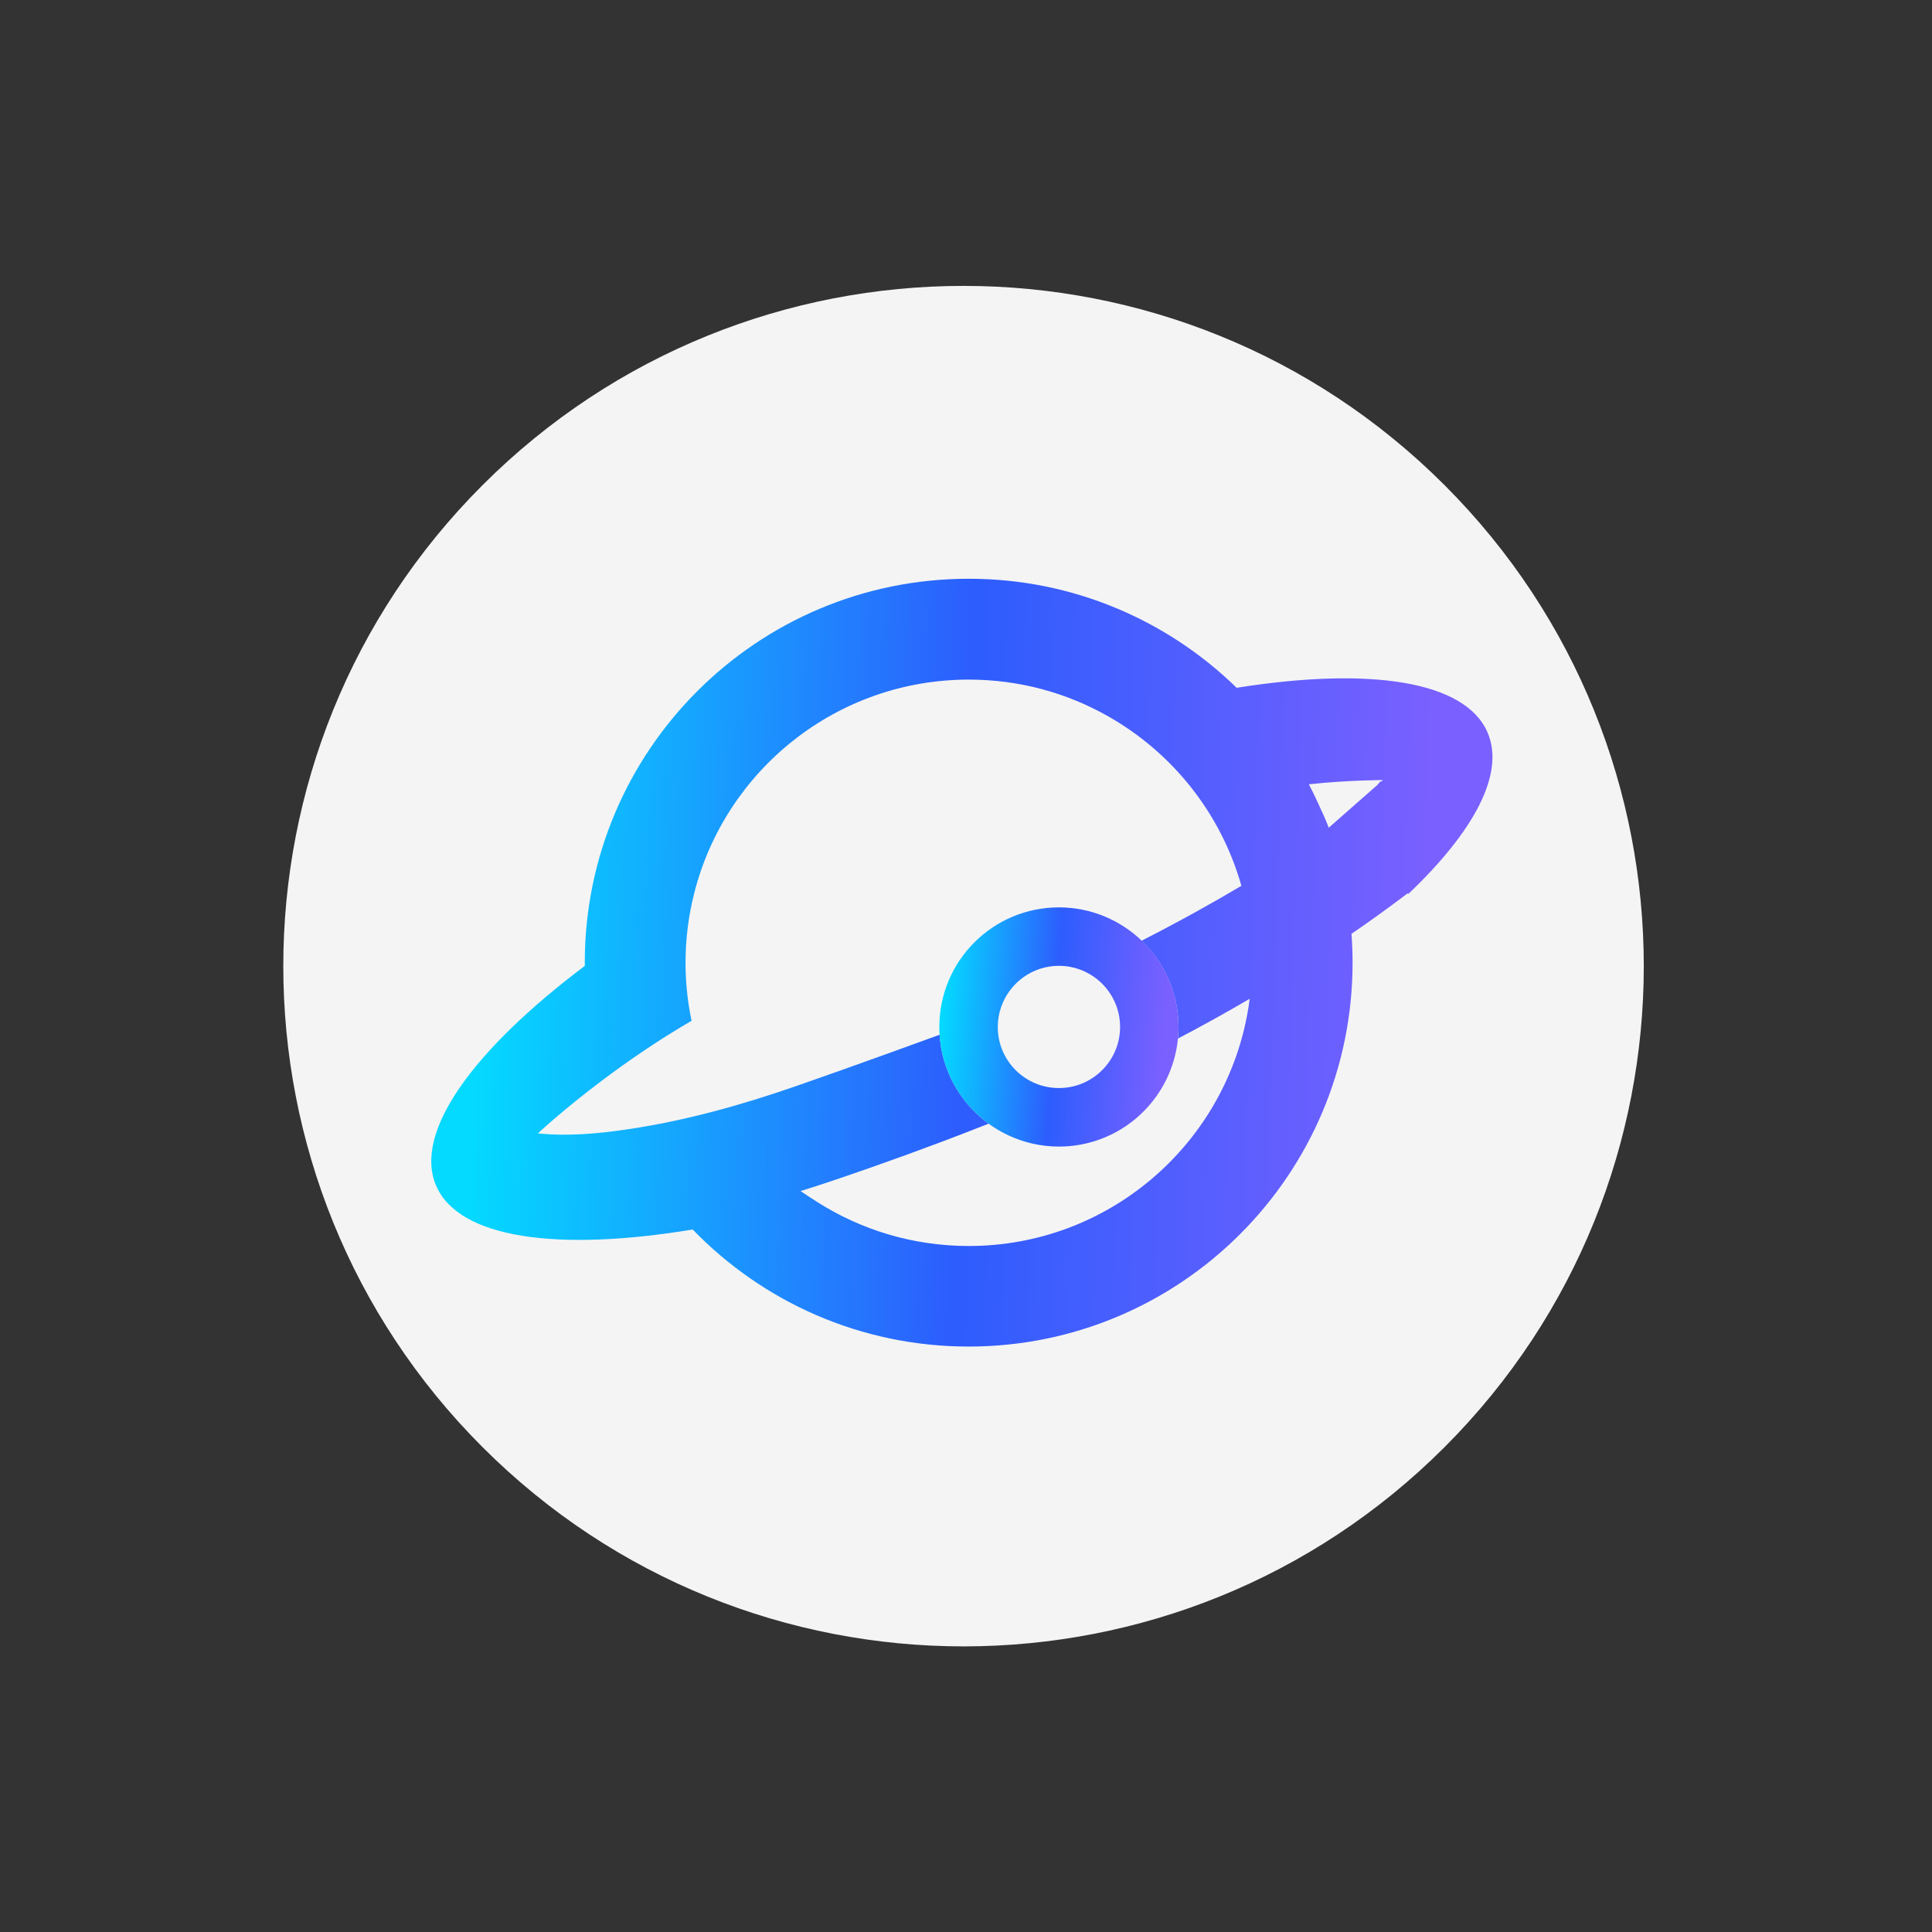 <svg width="205" height="205" viewBox="0 0 205 205" fill="none" xmlns="http://www.w3.org/2000/svg">
<rect x="0" y="0" width="205" height="205" fill="#333333" stroke="none"/>
<path d="M153.278 153.553C181.465 125.366 181.465 79.664 153.278 51.477C125.09 23.289 79.388 23.289 51.201 51.476C23.013 79.664 23.013 125.366 51.201 153.553C79.388 181.741 125.09 181.741 153.278 153.553Z" fill="#F4F4F4"/>
<path d="M157.84 77.72C155.46 72.2 145.25 70.75 131.22 72.98C123.88 65.82 113.85 61.41 102.79 61.41C80.29 61.41 62.05 79.65 62.05 102.15C62.05 102.26 62.05 102.38 62.05 102.49C50.19 111.42 43.83 120.15 46.28 125.82C48.7 131.42 59.16 132.83 73.5 130.46C80.91 138.12 91.29 142.88 102.78 142.88C125.28 142.88 143.52 124.64 143.52 102.14C143.52 101.41 143.5 100.69 143.46 99.97C143.44 99.67 143.43 99.38 143.4 99.09C145.38 97.73 147.37 96.3 149.36 94.79L149.44 94.85C156.42 88.21 159.72 82.07 157.84 77.72ZM132.34 107.65C129.75 121.62 117.51 132.21 102.79 132.21C96.86 132.21 91.34 130.49 86.68 127.52C86.1 127.15 85.52 126.77 84.95 126.38C86.17 126 86.17 126 86.78 125.8C87.41 125.59 88.04 125.38 88.67 125.17C89.96 124.73 91.25 124.29 92.53 123.84C95.04 122.96 97.54 122.05 100.03 121.11C101.66 120.5 103.28 119.87 104.9 119.23C101.94 117.07 99.94 113.67 99.7 109.79L99.66 109.81C97.95 110.43 96.24 111.05 94.53 111.67C91.17 112.88 87.82 114.08 84.45 115.25C78.66 117.26 72.72 118.92 66.65 119.82C63.49 120.29 60.26 120.59 57.08 120.26C57.08 120.26 59.71 117.78 64 114.56C66.59 112.62 69.79 110.4 73.38 108.31C73.34 108.1 73.29 107.88 73.25 107.66C72.92 105.88 72.74 104.04 72.74 102.16C72.74 99.61 73.06 97.14 73.66 94.78C76.95 81.75 88.75 72.11 102.8 72.11C108.18 72.11 113.23 73.53 117.59 76.01C124.4 79.87 129.55 86.3 131.72 93.99C128.77 95.75 125.27 97.7 121.13 99.82C123.55 102.13 125.05 105.38 125.05 108.99C125.05 109.4 125.03 109.8 124.99 110.2C127.41 108.93 129.96 107.53 132.6 105.98C132.53 106.53 132.45 107.09 132.34 107.65ZM146.53 82.95L146.51 82.88C146.53 82.84 146.43 82.98 146.15 83.29L141.17 87.67C141.11 87.72 141.04 87.77 140.98 87.82C140.75 87.18 140.45 86.49 140.14 85.85C139.75 84.96 139.33 84.08 138.88 83.22C143.09 82.77 146.75 82.77 146.75 82.77L146.53 82.95Z" fill="url(#paint0_linear_1_7552)"/>
<path d="M121.13 99.8C118.85 97.62 115.76 96.28 112.36 96.28C105.35 96.28 99.67 101.96 99.67 108.97C99.67 114.06 102.67 118.45 107 120.47C108.63 121.23 110.44 121.66 112.36 121.66C118.29 121.66 123.28 117.59 124.66 112.08C124.82 111.46 124.93 110.82 124.99 110.17C125.03 109.77 125.05 109.37 125.05 108.96C125.05 105.36 123.55 102.11 121.13 99.8ZM112.36 102.48C113.21 102.48 114.02 102.65 114.76 102.94C117.15 103.89 118.85 106.23 118.85 108.96C118.85 112.54 115.95 115.45 112.36 115.45C108.77 115.45 105.87 112.55 105.87 108.96C105.87 108.22 106 107.51 106.23 106.85C107.11 104.31 109.52 102.48 112.36 102.48Z" fill="url(#paint1_linear_1_7552)"/>
<defs>
<linearGradient id="paint0_linear_1_7552" x1="50.884" y1="100.473" x2="151.624" y2="103.723" gradientUnits="userSpaceOnUse">
<stop stop-color="#04D9FF"/>
<stop offset="0.509" stop-color="#2D5DFD"/>
<stop offset="1" stop-color="#7A60FF"/>
</linearGradient>
<linearGradient id="paint1_linear_1_7552" x1="99.911" y1="108.115" x2="123.588" y2="109.74" gradientUnits="userSpaceOnUse">
<stop stop-color="#04D9FF"/>
<stop offset="0.506" stop-color="#2D5DFD"/>
<stop offset="1" stop-color="#7A60FF"/>
</linearGradient>
</defs>
</svg>
